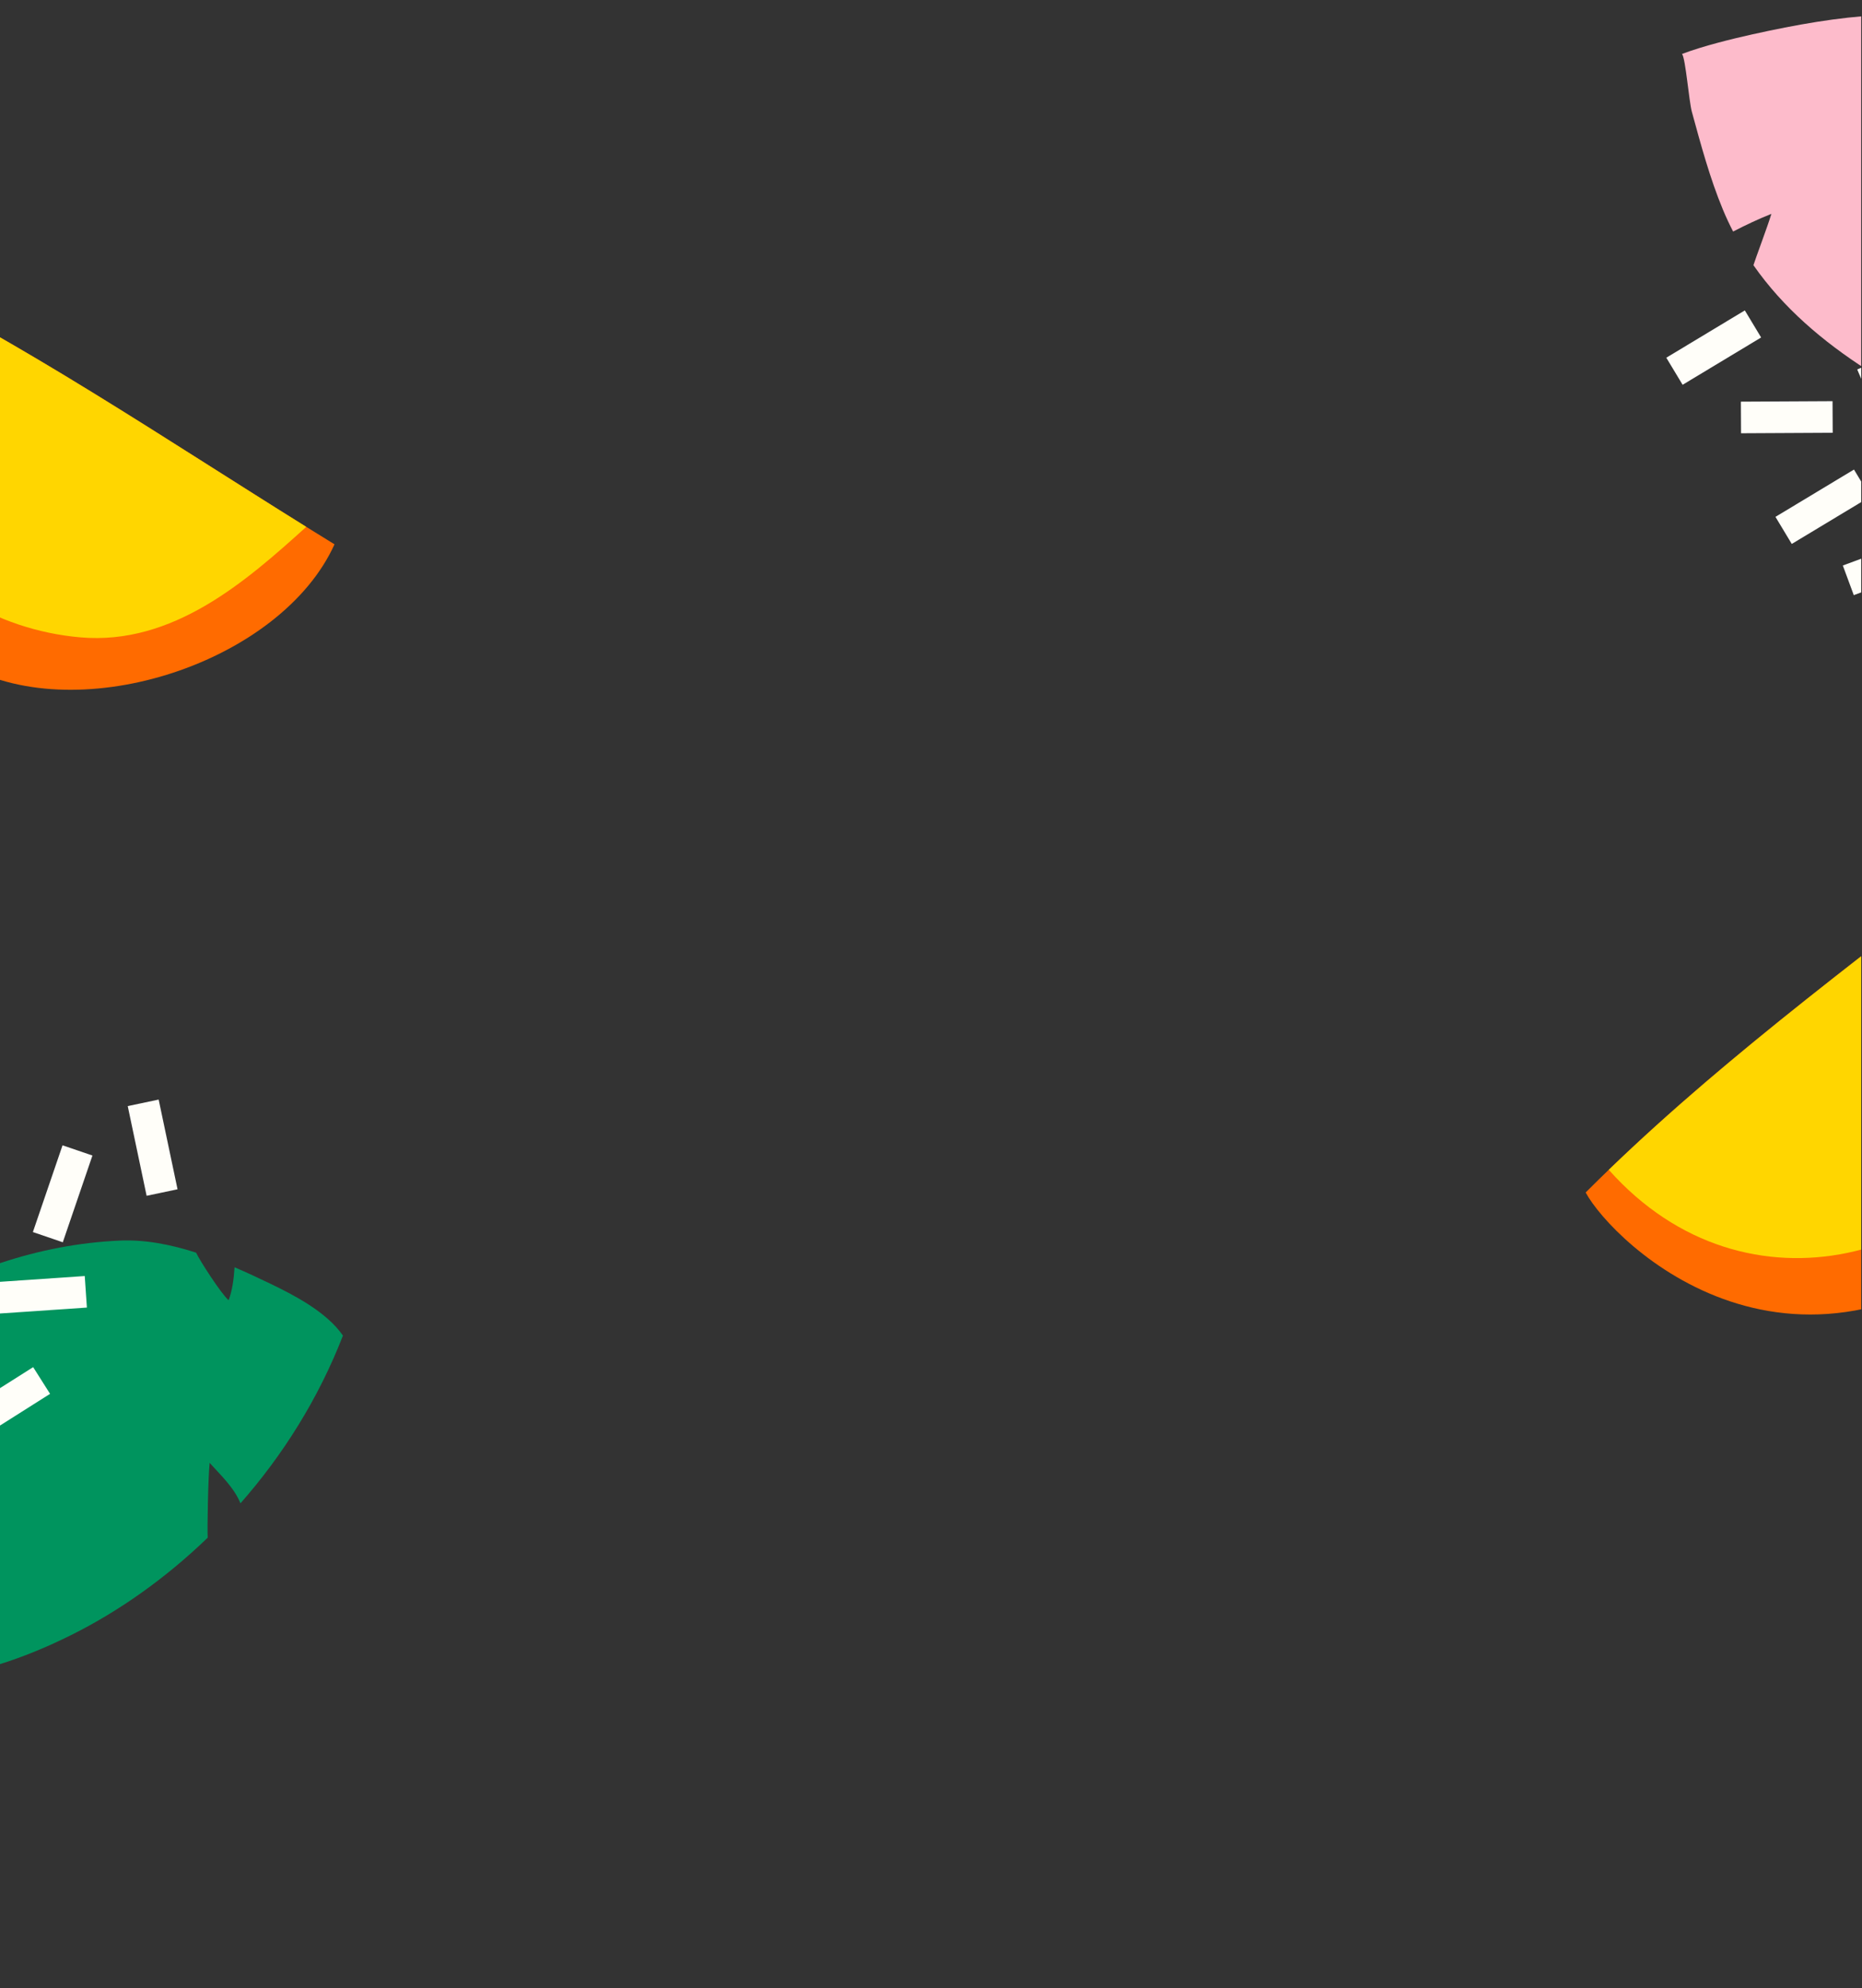 <svg id="a87203c9-f6aa-4772-bd1c-9b04b71ae3dc" data-name="Layer 1" xmlns="http://www.w3.org/2000/svg" xmlns:xlink="http://www.w3.org/1999/xlink" viewBox="0 0 1920 2050"><rect x="0" y="0" width="1920" height="2050" fill="#333333" stroke="none"/><defs><clipPath id="ae0be1dc-1667-4739-9996-d39506cf9384"><path d="M-.66,94.3-.83,1.84C212.66,1.84,397.5-7.92,563.91-28,712.14-45.89,833.25-70.25,950.37-93.81c238.09-47.89,484.45-97.41,968.8-97.41l-.17,44.51.17,0V1858.05H-.83V94.32Z" style="fill:none"/></clipPath></defs><g style="clip-path:url(#ae0be1dc-1667-4739-9996-d39506cf9384)"><path d="M2046.58,96.1c.52-12.22,6-57.73,9.81-67.6-76.76-23.33-158.34-13.33-249.78,7-19.92,4.43-50.18,11.78-72.17,20.13,3.7,4.81,7.07,48.51,10.15,59.75,9.44,34.45,18.54,68.33,32,100.78q4.84,11.64,10.52,22.57c13.24-6.83,26.51-13.09,39.46-18.21-3.67,12.27-16.84,47.26-18.51,52.92,30.49,43.69,71.3,78.56,117.57,108.26,46.12,29.59,100,53.6,158.46,69.41,6.79-4.73,53.59-31.48,67.25-37.82-4.55,14.38-8.76,34.61-19.52,48.67,64.75,12,133.63,13.78,202.65,2.05,12.46-27.07,9.87-65.67,7.66-90.72-1.21-13.72-2.6-27.57-4.43-41.31-11.09,5.73-22.47,10.46-32.3,12.13,1.78-10,19.84-46.52,24.92-53.93-6.17-26.82-15.32-52.16-29.74-74C2254.32,145.92,2188.86,91.47,2112.45,52,2100.38,61.08,2058.51,94.3,2046.58,96.1Z" style="fill:#fdbbcb"/><path d="M-109.93,1435.73c-10.22-6.71-46.52-34.71-53-43.08-59.39,53.94-92.63,129.11-122.06,218-6.41,19.37-15.62,49.12-19.73,72.28,6-.71,45.28,18.8,56.51,21.92,34.41,9.56,68.16,19.11,103,24.17,8.32,1.2,16.57,2,24.77,2.54.92-14.88,2.35-29.47,4.6-43.22,8.65,9.44,31.94,38.69,35.94,43,53.15-3.77,104-20.93,153.23-45.43,49.05-24.41,97.32-58.4,140.84-100.45-.58-8.25.45-62.15,2-77.13,10,11.28,25.22,25.27,31.78,41.72,43.49-49.45,80.35-107.66,105.67-172.94-16.85-24.57-51.32-42.14-74-53.09-12.4-6-25-11.9-37.75-17.38-.76,12.46-2.53,24.66-6.14,34-7.69-6.67-29.77-40.9-33.53-49.05-26.18-8.46-52.63-13.59-78.8-12.43-84,3.74-164.34,32-237.41,77.39C-112.42,1371.59-105.36,1424.57-109.93,1435.73Z" style="fill:#00945e"/><path d="M344.93,561.24C181.58,461,16.8,346.51-157.95,264.93c-37.83,42.39-144.21,275.55,123.12,421.52C83.13,750.87,289.79,682.87,344.93,561.24Z" style="fill:#ff6b00"/><path d="M82.73,657.16c95.64,8.36,170.88-57.71,233.07-113.93-144.73-90-291-189-444.69-264.35C-226.63,459.69-93.39,641.77,82.73,657.16Z" style="fill:#ffd600"/><path d="M2101.43,844c-155.34,123.84-325.16,244-466.38,385.55,28,51.84,217.66,237.85,454.34,28.82C2193.83,1166.18,2200.52,940.73,2101.43,844Z" style="fill:#ff6b00"/><path d="M2102.35,1133.48c41.92-90.27,4.09-186.94-28.76-267.41-138.86,109.29-287,216.9-414.69,340.12C1800.64,1365.29,2025.16,1299.71,2102.35,1133.48Z" style="fill:#ffd600"/><rect x="1795.18" y="413.94" width="94.52" height="32.59" transform="translate(-2.22 9.6) rotate(-0.3)" style="fill:#fffef9"/><rect x="1901.39" y="401.71" width="94.52" height="32.59" transform="translate(1569.56 -1538.59) rotate(66.93)" style="fill:#fffef9"/><rect x="1832.34" y="506.06" width="94.52" height="32.59" transform="translate(3759.18 -0.12) rotate(148.93)" style="fill:#fffef9"/><rect x="1719.79" y="341.97" width="94.52" height="32.59" transform="translate(3465.54 -246.68) rotate(148.93)" style="fill:#fffef9"/><rect x="1902.94" y="565.54" width="94.52" height="32.59" transform="translate(3981.16 451.43) rotate(159.71)" style="fill:#fffef9"/><rect x="17.37" y="1214.54" width="94.52" height="32.59" transform="translate(1250.2 1567.82) rotate(108.87)" style="fill:#fffef9"/><rect x="-5.96" y="1318.88" width="94.52" height="32.59" transform="translate(173.36 2664.44) rotate(176.1)" style="fill:#fffef9"/><rect x="110.11" y="1166.96" width="94.52" height="32.59" transform="translate(-968.05 1581.14) rotate(-101.89)" style="fill:#fffef9"/><rect x="-44.21" y="1432.34" width="94.52" height="32.59" transform="translate(-774.53 226.38) rotate(-32.34)" style="fill:#fffef9"/></g></svg>